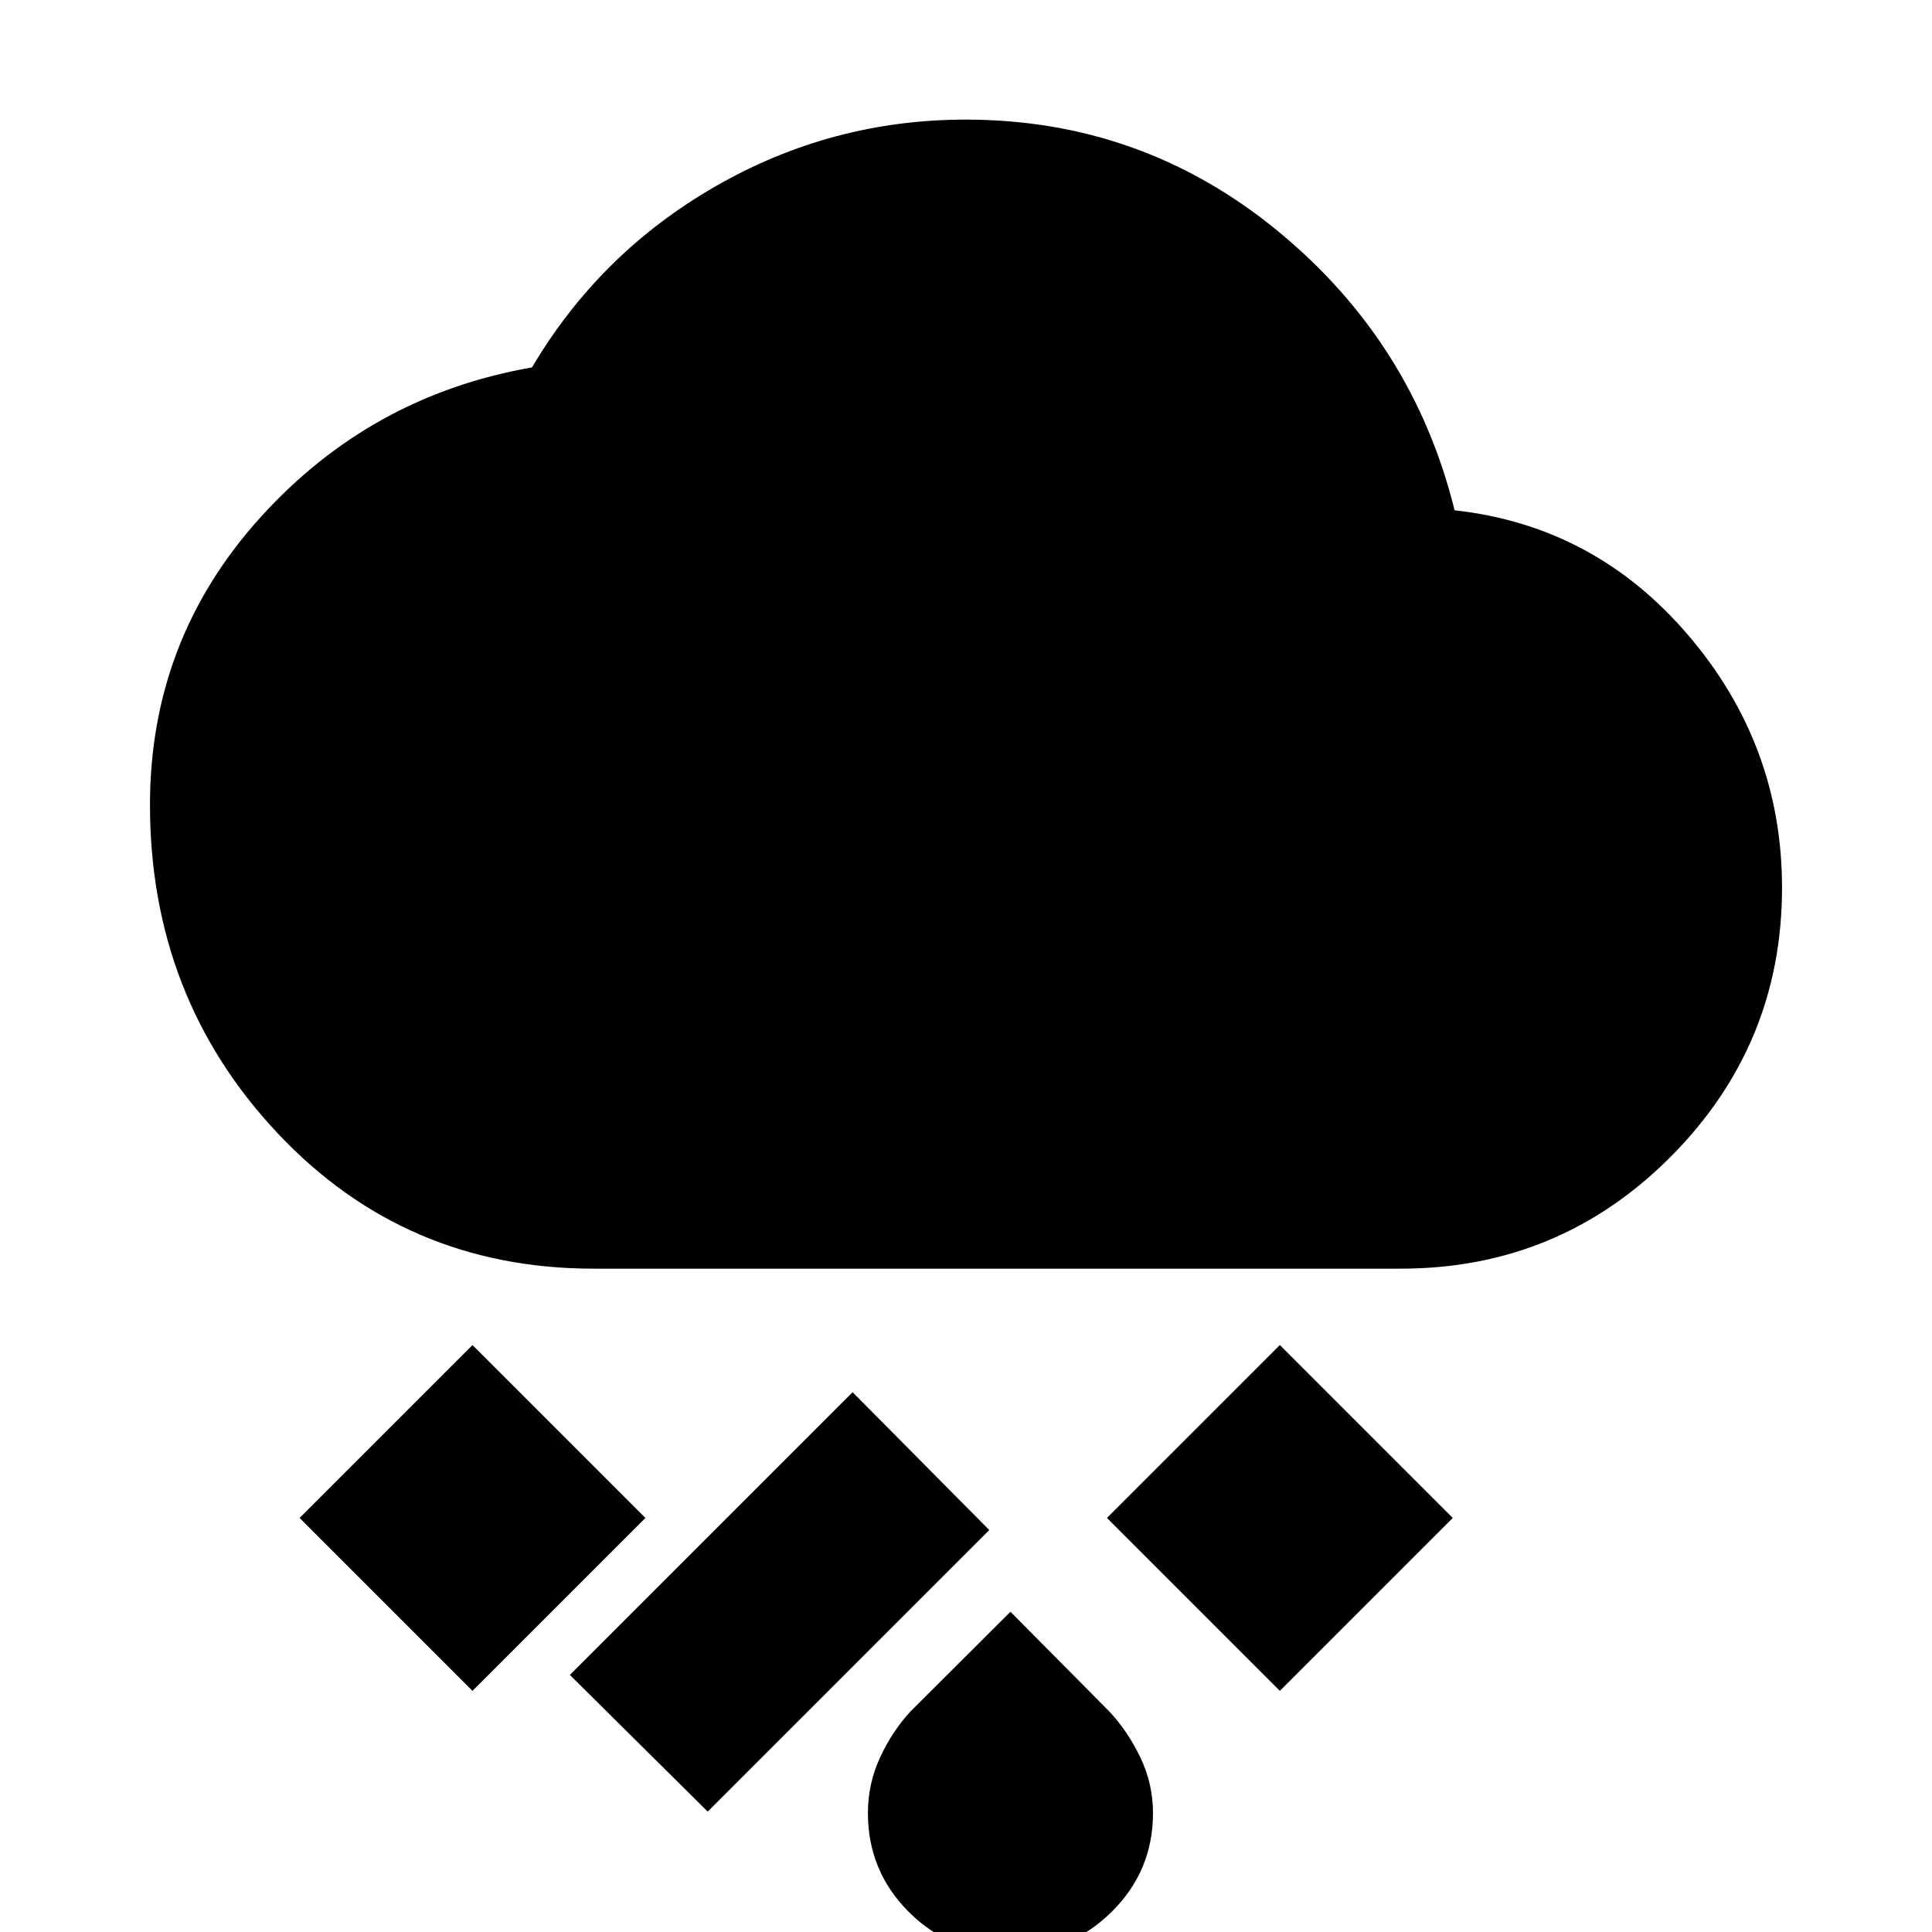 <svg xmlns="http://www.w3.org/2000/svg" height="20" viewBox="0 -960 960 960" width="20"><path d="M502.087 10.653q-29.696 0-50.261-20.369-20.566-20.37-20.566-49.415 0-14.547 6.066-27.642 6.065-13.096 15.131-22.841l49.63-49.516 49.094 49.516q9.167 9.745 15.449 22.849 6.283 13.103 6.283 27.659 0 29.063-20.872 49.411-20.871 20.348-49.954 20.348ZM351.652-59.826l-68.479-67.913 140.479-140.479 67.913 68.479L351.652-59.826Zm284.305-60-85.914-85.913 85.914-85.913 85.913 85.913-85.913 85.913Zm-401.175 0-85.914-85.913 85.914-85.913 85.913 85.913-85.913 85.913ZM295-329.609q-93.826 0-157.152-67.405-63.327-67.406-63.327-163.073 0-82.032 54.757-142.695 54.756-60.664 135.07-74.653 33.695-57 91.329-90.066 57.633-33.065 124.157-33.065 87.573 0 154.913 55.217 67.34 55.218 88.036 138.914 69.696 7.695 116.196 62.188t46.5 125.351q0 78.123-55.355 133.705Q774.768-329.609 696-329.609H295Z"/></svg>